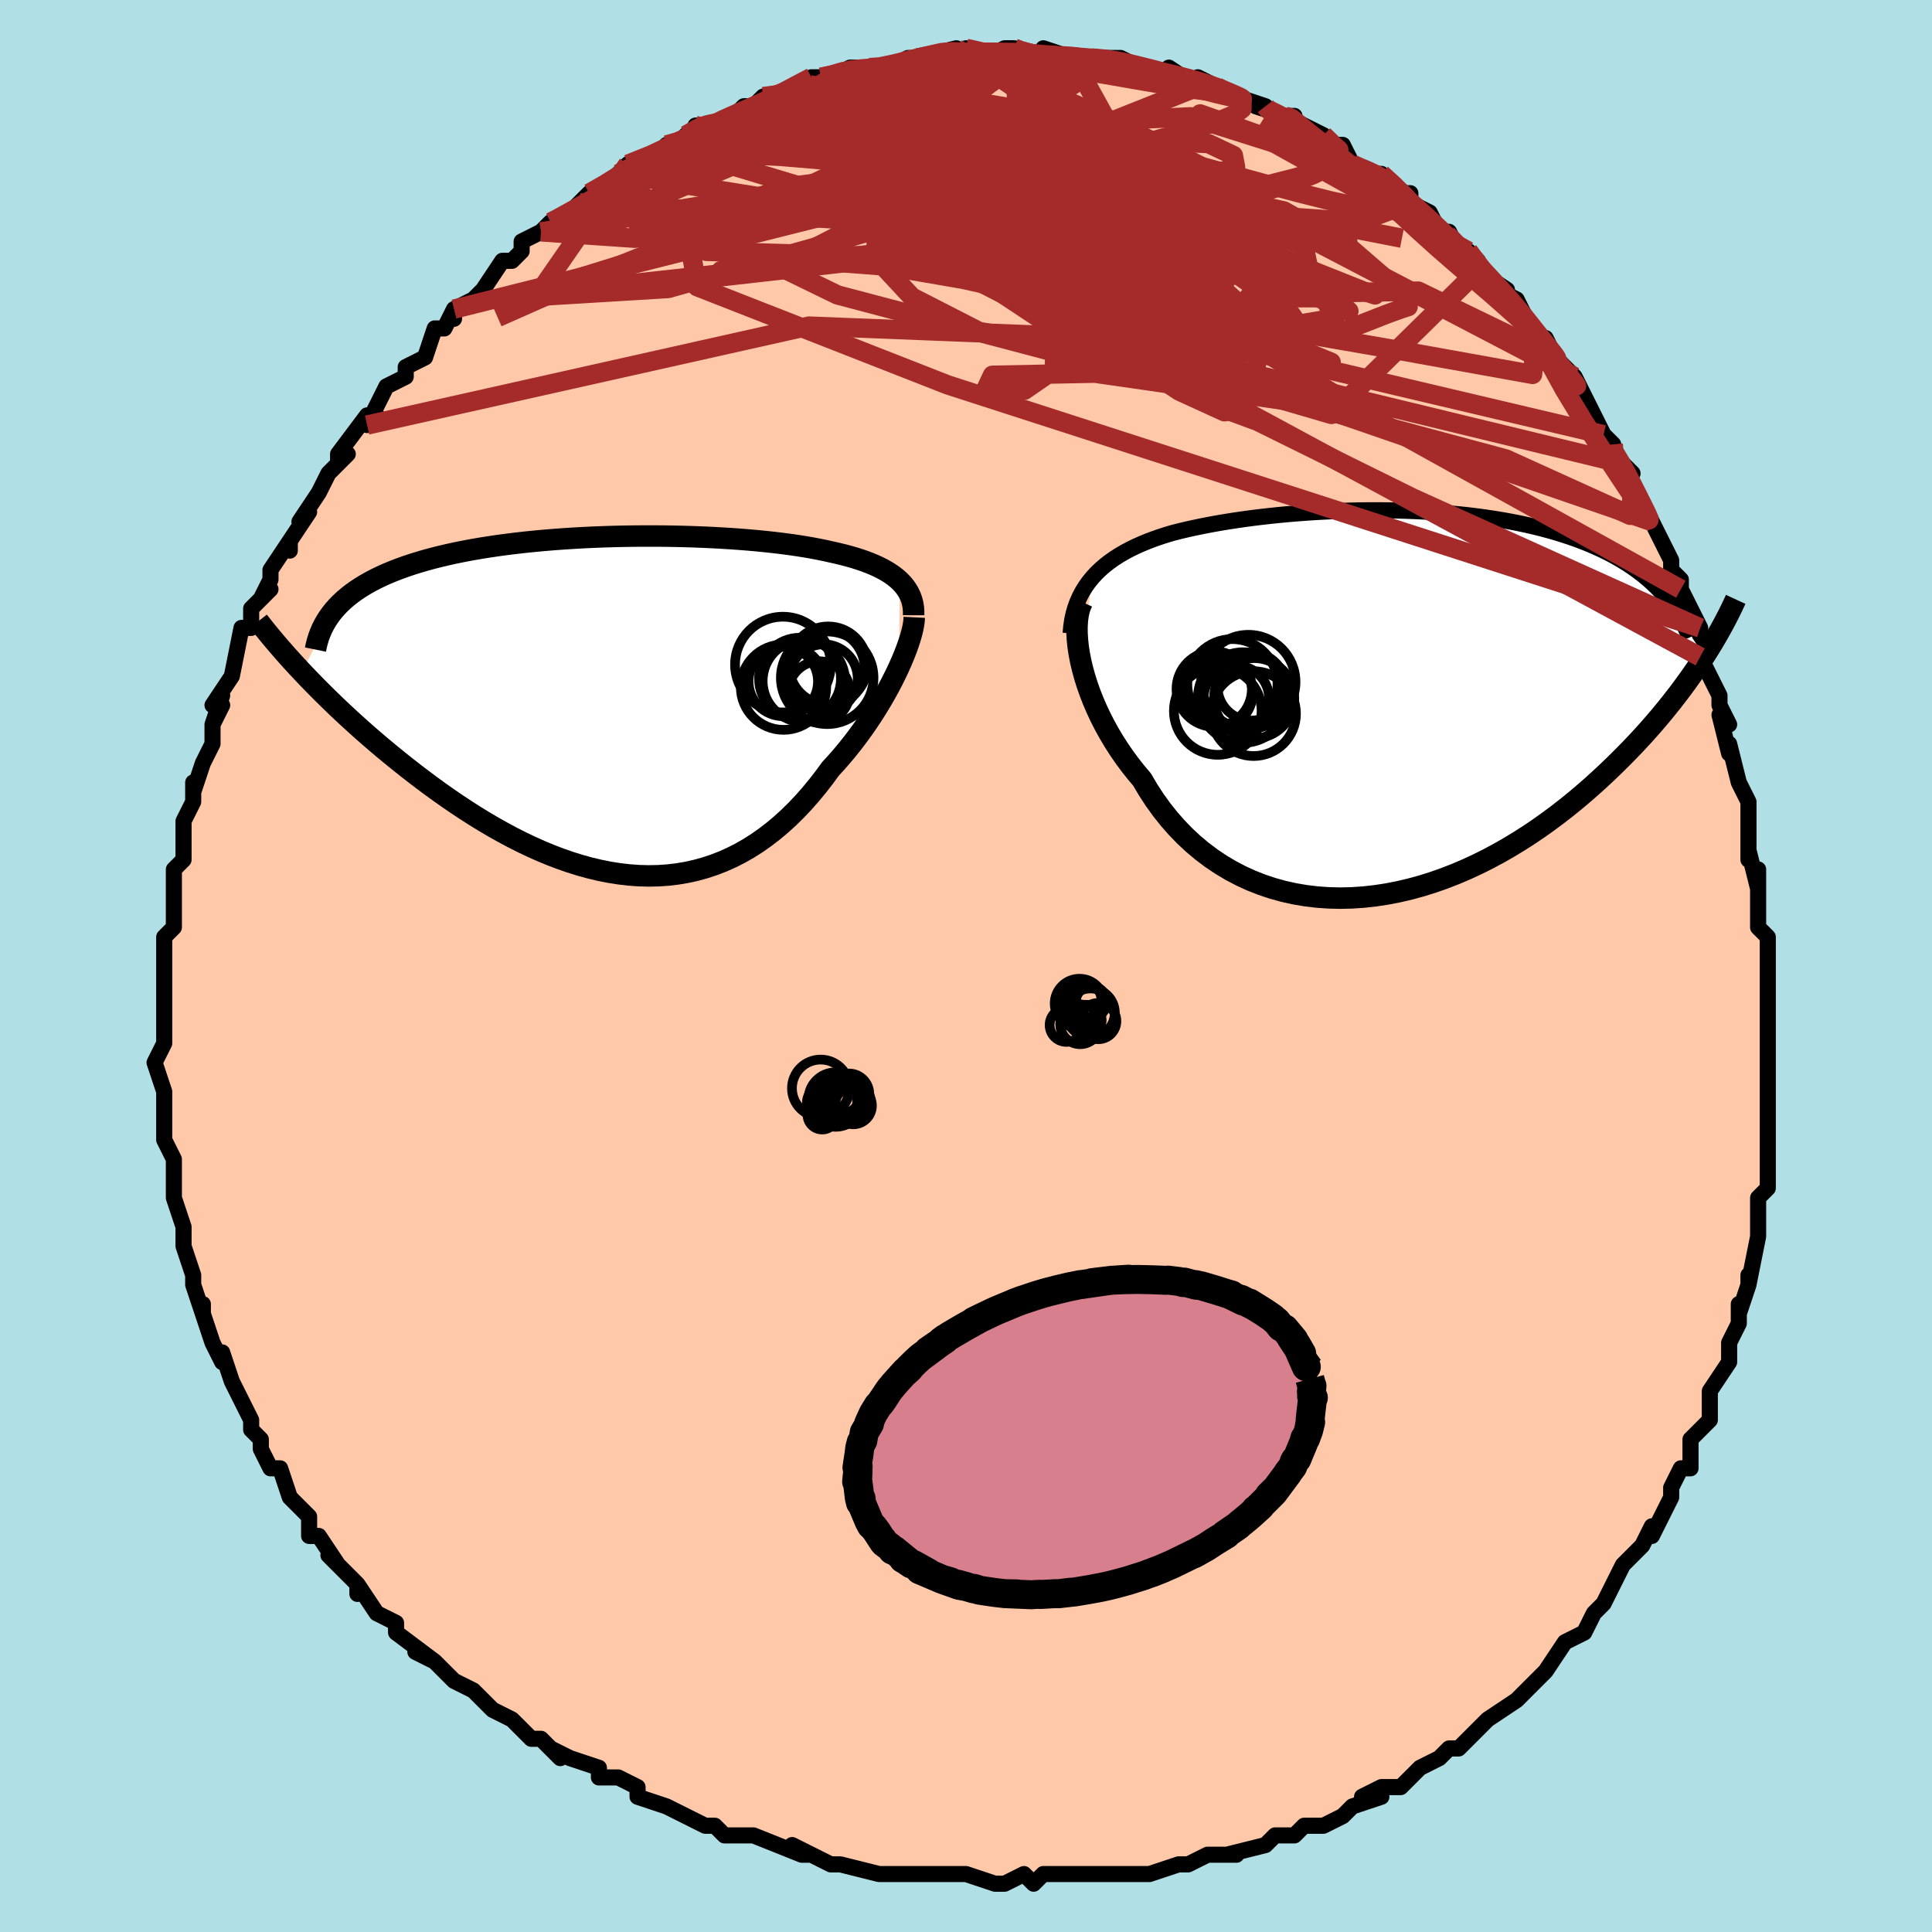 <svg viewBox="-100 -100 200 200" xmlns="http://www.w3.org/2000/svg" width="400" height="400" id="face-svg"><defs><clipPath id="leftEyeClipPath"><polyline points="29.328,-12.83,29.024,-13.105,28.693,-13.367,28.337,-13.618,27.955,-13.858,27.548,-14.086,27.117,-14.304,26.663,-14.512,26.187,-14.71,25.688,-14.899,25.168,-15.078,24.626,-15.249,24.065,-15.411,23.484,-15.565,22.883,-15.712,22.265,-15.85,21.601,-15.999,20.911,-16.14,20.195,-16.275,19.454,-16.402,18.689,-16.523,17.9,-16.636,17.087,-16.743,16.253,-16.843,15.396,-16.936,14.52,-17.022,13.624,-17.102,12.709,-17.174,11.778,-17.24,10.83,-17.298,9.868,-17.35,8.892,-17.394,7.903,-17.432,6.904,-17.462,5.895,-17.484,4.878,-17.5,3.855,-17.507,2.826,-17.507,1.793,-17.499,0.757,-17.484,-0.279,-17.46,-1.314,-17.429,-2.348,-17.389,-3.378,-17.341,-4.403,-17.284,-5.421,-17.219,-6.432,-17.146,-7.434,-17.064,-8.425,-16.973,-9.404,-16.874,-10.37,-16.765,-11.322,-16.648,-12.258,-16.522,-13.177,-16.387,-14.079,-16.244,-14.961,-16.091,-15.824,-15.929,-16.666,-15.759,-17.487,-15.58,-18.285,-15.392,-19.06,-15.196,-19.811,-14.991,-20.538,-14.778,-21.241,-14.557,-21.919,-14.328,-22.571,-14.091,-23.2,-13.846,-23.807,-13.592,-24.391,-13.329,-24.953,-13.056,-25.491,-12.774,-26.006,-12.483,-26.497,-12.183,-26.964,-11.874,-27.407,-11.556,-27.826,-11.228,-28.22,-10.892,-28.59,-10.547,-28.936,-10.193,-29.257,-9.83,-32.575,-3.451,-32.027,-2.874,-31.46,-2.289,-30.876,-1.695,-30.274,-1.094,-29.655,-0.486,-29.018,0.128,-28.363,0.747,-27.692,1.372,-27.003,2,-26.299,2.631,-25.578,3.264,-24.841,3.899,-24.089,4.534,-23.322,5.168,-22.538,5.804,-21.734,6.443,-20.912,7.084,-20.072,7.725,-19.215,8.363,-18.341,8.998,-17.45,9.626,-16.545,10.246,-15.625,10.855,-14.691,11.452,-13.744,12.034,-12.786,12.599,-11.816,13.145,-10.837,13.67,-9.849,14.171,-8.853,14.647,-7.851,15.095,-6.843,15.514,-5.83,15.901,-4.814,16.255,-3.796,16.573,-2.776,16.855,-1.756,17.097,-0.738,17.3,0.279,17.46,1.292,17.578,2.301,17.651,3.304,17.678,4.301,17.659,5.291,17.593,6.271,17.478,7.243,17.315,8.204,17.103,9.153,16.842,10.09,16.532,11.014,16.173,11.924,15.766,12.818,15.31,13.697,14.807,14.56,14.258,15.406,13.663,16.233,13.025,17.043,12.345,17.833,11.625,18.604,10.867,19.354,10.073,20.084,9.246,20.793,8.388,21.481,7.503,22.146,6.595,22.752,5.934,23.341,5.259,23.913,4.572,24.467,3.875,25.003,3.169,25.521,2.457,26.018,1.74,26.496,1.02,26.953,0.3,27.388,-0.418,27.801,-1.133,28.191,-1.84,28.558,-2.538,28.9,-3.224,29.217,-3.896"></polyline></clipPath><clipPath id="rightEyeClipPath"><polyline points="-30.486,-12.93,-30.084,-13.364,-29.656,-13.776,-29.204,-14.166,-28.728,-14.536,-28.229,-14.887,-27.71,-15.22,-27.17,-15.535,-26.611,-15.832,-26.034,-16.114,-25.439,-16.381,-24.829,-16.633,-24.203,-16.871,-23.562,-17.096,-22.907,-17.309,-22.239,-17.509,-21.467,-17.706,-20.679,-17.893,-19.878,-18.07,-19.063,-18.238,-18.235,-18.397,-17.395,-18.548,-16.544,-18.69,-15.682,-18.824,-14.81,-18.95,-13.928,-19.067,-13.037,-19.177,-12.138,-19.279,-11.231,-19.373,-10.317,-19.459,-9.396,-19.537,-8.469,-19.607,-7.538,-19.669,-6.602,-19.722,-5.662,-19.768,-4.719,-19.805,-3.774,-19.833,-2.827,-19.853,-1.879,-19.864,-0.931,-19.866,0.015,-19.858,0.961,-19.842,1.904,-19.815,2.843,-19.779,3.779,-19.734,4.709,-19.678,5.634,-19.612,6.552,-19.535,7.462,-19.449,8.364,-19.351,9.256,-19.243,10.139,-19.125,11.01,-18.995,11.869,-18.855,12.716,-18.704,13.549,-18.541,14.368,-18.368,15.171,-18.184,15.959,-17.99,16.731,-17.784,17.485,-17.568,18.221,-17.341,18.939,-17.105,19.637,-16.858,20.316,-16.601,20.975,-16.335,21.616,-16.058,22.241,-15.771,22.848,-15.472,23.439,-15.162,24.012,-14.84,24.567,-14.507,25.104,-14.163,25.622,-13.808,26.122,-13.442,26.603,-13.065,27.064,-12.677,27.507,-12.278,27.929,-11.868,28.333,-11.448,32.86,-4.775,32.436,-4.125,31.992,-3.464,31.528,-2.793,31.043,-2.113,30.538,-1.424,30.011,-0.727,29.464,-0.023,28.894,0.688,28.303,1.405,27.691,2.127,27.056,2.852,26.399,3.58,25.72,4.311,25.02,5.042,24.296,5.776,23.548,6.516,22.775,7.259,21.977,8.004,21.153,8.748,20.304,9.489,19.429,10.225,18.528,10.954,17.602,11.673,16.65,12.379,15.674,13.072,14.674,13.747,13.651,14.402,12.605,15.036,11.538,15.645,10.451,16.227,9.344,16.78,8.22,17.3,7.079,17.787,5.923,18.237,4.755,18.647,3.575,19.017,2.385,19.343,1.188,19.624,-0.015,19.858,-1.222,20.043,-2.43,20.177,-3.637,20.259,-4.841,20.287,-6.04,20.259,-7.232,20.176,-8.413,20.036,-9.581,19.838,-10.735,19.581,-11.872,19.266,-12.989,18.892,-14.084,18.46,-15.155,17.969,-16.199,17.42,-17.215,16.814,-18.199,16.153,-19.151,15.436,-20.068,14.667,-20.948,13.848,-21.789,12.979,-22.591,12.064,-23.351,11.106,-24.069,10.108,-24.743,9.073,-25.373,8.006,-26.013,7.248,-26.626,6.471,-27.21,5.679,-27.764,4.872,-28.288,4.054,-28.781,3.225,-29.243,2.39,-29.672,1.55,-30.068,0.707,-30.43,-0.134,-30.758,-0.973,-31.052,-1.804,-31.31,-2.626,-31.533,-3.435,-31.72,-4.227"></polyline></clipPath><filter id="fuzzy"><feTurbulence id="turbulence" baseFrequency="0.05" numOctaves="3" type="noise" result="noise"></feTurbulence><feDisplacementMap in="SourceGraphic" in2="noise" scale="2"></feDisplacementMap></filter><linearGradient id="rainbowGradient" x1="0%" y1="0%" x2="100%" y2="0%"><stop offset="0%" style="stop-color: rgb(0, 0, 0);  stop-opacity: 1"></stop><stop offset="50%" style="stop-color: rgb(185, 55, 55);  stop-opacity: 1"></stop><stop offset="100%" style="stop-color: rgb(80, 68, 68);  stop-opacity: 1"></stop></linearGradient></defs><title>That&#39;s an ugly face</title><desc>CREATED BY XUAN TANG, MORE INFO AT TXSTC55.GITHUB.IO</desc><rect x="-100" y="-100" width="100%" height="100%" opacity="1" fill="rgb(176, 224, 230)"></rect><polyline id="faceContour" points="83,1,83,2,83,3,83,3,83,7,83,8,83,8,83,12,83,13,83,14,83,18,83,18,83,17,83,21,83,23,82,24,82,24,82,27,82,26,82,28,81,33,81,32,81,33,80,36,80,35,80,37,79,39,79,41,77,44,77,44,77,46,77,47,75,49,75,49,75,52,74,52,73,54,73,55,73,55,72,57,71,59,71,58,70,60,68,62,67,64,66,66,65,67,65,67,65,67,64,69,62,70,62,70,60,73,60,73,58,75,58,75,57,76,54,78,54,78,54,78,52,80,51,81,50,81,49,82,47,83,47,83,45,85,45,85,43,85,41,86,43,86,40,87,39,88,37,89,35,89,35,89,34,90,32,90,31,91,27,92,28,92,27,92,27,92,25,92,23,93,22,93,19,94,18,94,16,94,17,94,16,94,14,94,12,94,12,94,8,94,7,95,6,94,4,95,3,95,0,94,-2,94,-1,94,-4,94,-4,94,-6,94,-8,94,-6,94,-9,94,-13,93,-14,93,-14,93,-18,91,-16,92,-17,92,-22,90,-23,90,-24,90,-25,90,-26,89,-27,89,-27,89,-31,87,-31,87,-31,87,-34,86,-34,85,-36,84,-38,84,-38,83,-41,82,-41,82,-43,81,-42,82,-44,80,-45,80,-47,78,-49,77,-49,77,-51,75,-53,74,-53,74,-54,73,-55,72,-57,71,-55,72,-59,69,-59,68,-59,68,-61,67,-63,64,-63,65,-63,64,-66,61,-65,62,-67,59,-67,59,-68,59,-68,58,-68,57,-70,55,-71,52,-71,52,-72,52,-73,50,-73,49,-74,48,-74,47,-76,43,-76,43,-76,43,-77,40,-77,41,-78,39,-79,36,-79,35,-79,36,-80,33,-80,32,-80,32,-81,29,-81,29,-81,27,-82,24,-82,24,-82,23,-82,20,-83,18,-83,16,-83,16,-83,15,-83,16,-83,13,-83,13,-84,10,-83,8,-83,7,-83,4,-83,3,-83,4,-83,2,-83,-1,-83,-2,-83,-3,-82,-4,-82,-6,-82,-6,-82,-9,-82,-10,-81,-11,-81,-14,-81,-15,-80,-17,-80,-17,-80,-19,-80,-18,-79,-21,-78,-23,-78,-25,-77,-28,-78,-25,-77,-27,-78,-27,-76,-30,-76,-30,-75,-35,-74,-35,-74,-37,-72,-39,-73,-38,-72,-40,-72,-41,-70,-44,-70,-43,-70,-44,-68,-47,-69,-46,-67,-49,-67,-49,-66,-51,-64,-53,-65,-52,-65,-53,-62,-57,-61,-57,-62,-56,-61,-58,-60,-60,-58,-61,-58,-62,-56,-63,-55,-66,-54,-66,-53,-68,-53,-67,-53,-68,-51,-69,-50,-70,-50,-70,-48,-73,-47,-73,-46,-74,-46,-75,-44,-76,-43,-77,-43,-77,-41,-78,-40,-79,-39,-80,-37,-81,-36,-82,-36,-82,-35,-83,-32,-84,-31,-85,-30,-85,-29,-86,-27,-87,-28,-87,-27,-87,-24,-88,-24,-88,-23,-89,-22,-89,-21,-90,-19,-90,-18,-91,-17,-91,-16,-92,-15,-92,-14,-92,-12,-93,-12,-93,-10,-93,-9,-93,-8,-93,-6,-94,-5,-94,-1,-95,-1,-95,-2,-94,0,-95,2,-94,4,-95,5,-95,5,-95,7,-94,9,-94,9,-94,8,-95,11,-94,13,-94,12,-94,15,-94,16,-94,18,-93,18,-93,19,-93,22,-92,21,-93,24,-91,24,-92,24,-92,26,-91,26,-91,28,-90,31,-89,30,-89,33,-88,34,-88,33,-88,35,-87,37,-86,38,-85,39,-85,40,-83,40,-83,42,-82,43,-82,43,-82,45,-80,46,-80,46,-79,48,-78,49,-76,50,-76,51,-74,53,-73,52,-74,53,-72,56,-70,55,-70,57,-69,58,-67,58,-67,59,-65,60,-65,61,-63,62,-62,63,-61,64,-59,64,-59,65,-57,66,-55,67,-54,66,-54,69,-51,68,-52,69,-49,70,-48,71,-46,72,-44,72,-44,73,-42,73,-41,74,-40,74,-39,75,-37,76,-35,76,-35,76,-32,77,-30,78,-28,78,-27,79,-25,78,-26,79,-22,79,-23,80,-19,81,-17,81,-17,81,-16,81,-13,81,-11,81,-12,82,-8,82,-10,82,-7,82,-4,83,-3,83,-2,83,1,83,2" fill="#ffc9a9" stroke="black" stroke-width="1.667" stroke-linejoin="round" filter="url(#fuzzy)"></polyline><g transform="translate(43.595 -27.312)"><polyline id="rightCountour" points="-30.486,-12.93,-30.084,-13.364,-29.656,-13.776,-29.204,-14.166,-28.728,-14.536,-28.229,-14.887,-27.71,-15.22,-27.17,-15.535,-26.611,-15.832,-26.034,-16.114,-25.439,-16.381,-24.829,-16.633,-24.203,-16.871,-23.562,-17.096,-22.907,-17.309,-22.239,-17.509,-21.467,-17.706,-20.679,-17.893,-19.878,-18.07,-19.063,-18.238,-18.235,-18.397,-17.395,-18.548,-16.544,-18.69,-15.682,-18.824,-14.81,-18.95,-13.928,-19.067,-13.037,-19.177,-12.138,-19.279,-11.231,-19.373,-10.317,-19.459,-9.396,-19.537,-8.469,-19.607,-7.538,-19.669,-6.602,-19.722,-5.662,-19.768,-4.719,-19.805,-3.774,-19.833,-2.827,-19.853,-1.879,-19.864,-0.931,-19.866,0.015,-19.858,0.961,-19.842,1.904,-19.815,2.843,-19.779,3.779,-19.734,4.709,-19.678,5.634,-19.612,6.552,-19.535,7.462,-19.449,8.364,-19.351,9.256,-19.243,10.139,-19.125,11.01,-18.995,11.869,-18.855,12.716,-18.704,13.549,-18.541,14.368,-18.368,15.171,-18.184,15.959,-17.99,16.731,-17.784,17.485,-17.568,18.221,-17.341,18.939,-17.105,19.637,-16.858,20.316,-16.601,20.975,-16.335,21.616,-16.058,22.241,-15.771,22.848,-15.472,23.439,-15.162,24.012,-14.84,24.567,-14.507,25.104,-14.163,25.622,-13.808,26.122,-13.442,26.603,-13.065,27.064,-12.677,27.507,-12.278,27.929,-11.868,28.333,-11.448,32.86,-4.775,32.436,-4.125,31.992,-3.464,31.528,-2.793,31.043,-2.113,30.538,-1.424,30.011,-0.727,29.464,-0.023,28.894,0.688,28.303,1.405,27.691,2.127,27.056,2.852,26.399,3.58,25.72,4.311,25.02,5.042,24.296,5.776,23.548,6.516,22.775,7.259,21.977,8.004,21.153,8.748,20.304,9.489,19.429,10.225,18.528,10.954,17.602,11.673,16.65,12.379,15.674,13.072,14.674,13.747,13.651,14.402,12.605,15.036,11.538,15.645,10.451,16.227,9.344,16.78,8.22,17.3,7.079,17.787,5.923,18.237,4.755,18.647,3.575,19.017,2.385,19.343,1.188,19.624,-0.015,19.858,-1.222,20.043,-2.43,20.177,-3.637,20.259,-4.841,20.287,-6.04,20.259,-7.232,20.176,-8.413,20.036,-9.581,19.838,-10.735,19.581,-11.872,19.266,-12.989,18.892,-14.084,18.46,-15.155,17.969,-16.199,17.42,-17.215,16.814,-18.199,16.153,-19.151,15.436,-20.068,14.667,-20.948,13.848,-21.789,12.979,-22.591,12.064,-23.351,11.106,-24.069,10.108,-24.743,9.073,-25.373,8.006,-26.013,7.248,-26.626,6.471,-27.21,5.679,-27.764,4.872,-28.288,4.054,-28.781,3.225,-29.243,2.39,-29.672,1.55,-30.068,0.707,-30.43,-0.134,-30.758,-0.973,-31.052,-1.804,-31.31,-2.626,-31.533,-3.435,-31.72,-4.227" fill="white" stroke="white" stroke-width="0" stroke-linejoin="round" filter="url(#fuzzy)"></polyline></g><g transform="translate(-36.172 -27.004)"><polyline id="leftCountour" points="29.328,-12.83,29.024,-13.105,28.693,-13.367,28.337,-13.618,27.955,-13.858,27.548,-14.086,27.117,-14.304,26.663,-14.512,26.187,-14.71,25.688,-14.899,25.168,-15.078,24.626,-15.249,24.065,-15.411,23.484,-15.565,22.883,-15.712,22.265,-15.85,21.601,-15.999,20.911,-16.14,20.195,-16.275,19.454,-16.402,18.689,-16.523,17.9,-16.636,17.087,-16.743,16.253,-16.843,15.396,-16.936,14.52,-17.022,13.624,-17.102,12.709,-17.174,11.778,-17.24,10.83,-17.298,9.868,-17.35,8.892,-17.394,7.903,-17.432,6.904,-17.462,5.895,-17.484,4.878,-17.5,3.855,-17.507,2.826,-17.507,1.793,-17.499,0.757,-17.484,-0.279,-17.46,-1.314,-17.429,-2.348,-17.389,-3.378,-17.341,-4.403,-17.284,-5.421,-17.219,-6.432,-17.146,-7.434,-17.064,-8.425,-16.973,-9.404,-16.874,-10.37,-16.765,-11.322,-16.648,-12.258,-16.522,-13.177,-16.387,-14.079,-16.244,-14.961,-16.091,-15.824,-15.929,-16.666,-15.759,-17.487,-15.58,-18.285,-15.392,-19.06,-15.196,-19.811,-14.991,-20.538,-14.778,-21.241,-14.557,-21.919,-14.328,-22.571,-14.091,-23.2,-13.846,-23.807,-13.592,-24.391,-13.329,-24.953,-13.056,-25.491,-12.774,-26.006,-12.483,-26.497,-12.183,-26.964,-11.874,-27.407,-11.556,-27.826,-11.228,-28.22,-10.892,-28.59,-10.547,-28.936,-10.193,-29.257,-9.83,-32.575,-3.451,-32.027,-2.874,-31.46,-2.289,-30.876,-1.695,-30.274,-1.094,-29.655,-0.486,-29.018,0.128,-28.363,0.747,-27.692,1.372,-27.003,2,-26.299,2.631,-25.578,3.264,-24.841,3.899,-24.089,4.534,-23.322,5.168,-22.538,5.804,-21.734,6.443,-20.912,7.084,-20.072,7.725,-19.215,8.363,-18.341,8.998,-17.45,9.626,-16.545,10.246,-15.625,10.855,-14.691,11.452,-13.744,12.034,-12.786,12.599,-11.816,13.145,-10.837,13.67,-9.849,14.171,-8.853,14.647,-7.851,15.095,-6.843,15.514,-5.83,15.901,-4.814,16.255,-3.796,16.573,-2.776,16.855,-1.756,17.097,-0.738,17.3,0.279,17.46,1.292,17.578,2.301,17.651,3.304,17.678,4.301,17.659,5.291,17.593,6.271,17.478,7.243,17.315,8.204,17.103,9.153,16.842,10.09,16.532,11.014,16.173,11.924,15.766,12.818,15.31,13.697,14.807,14.56,14.258,15.406,13.663,16.233,13.025,17.043,12.345,17.833,11.625,18.604,10.867,19.354,10.073,20.084,9.246,20.793,8.388,21.481,7.503,22.146,6.595,22.752,5.934,23.341,5.259,23.913,4.572,24.467,3.875,25.003,3.169,25.521,2.457,26.018,1.74,26.496,1.02,26.953,0.3,27.388,-0.418,27.801,-1.133,28.191,-1.84,28.558,-2.538,28.9,-3.224,29.217,-3.896" fill="white" stroke="white" stroke-width="0" stroke-linejoin="round" filter="url(#fuzzy)"></polyline></g><g transform="translate(43.595 -27.312)"><polyline id="rightUpper" points="-32.763,-7.119,-32.701,-7.838,-32.598,-8.524,-32.455,-9.176,-32.275,-9.797,-32.058,-10.388,-31.807,-10.949,-31.522,-11.483,-31.207,-11.99,-30.861,-12.472,-30.486,-12.93,-30.084,-13.364,-29.656,-13.776,-29.204,-14.166,-28.728,-14.536,-28.229,-14.887,-27.71,-15.22,-27.17,-15.535,-26.611,-15.832,-26.034,-16.114,-25.439,-16.381,-24.829,-16.633,-24.203,-16.871,-23.562,-17.096,-22.907,-17.309,-22.239,-17.509,-21.467,-17.706,-20.679,-17.893,-19.878,-18.07,-19.063,-18.238,-18.235,-18.397,-17.395,-18.548,-16.544,-18.69,-15.682,-18.824,-14.81,-18.95,-13.928,-19.067,-13.037,-19.177,-12.138,-19.279,-11.231,-19.373,-10.317,-19.459,-9.396,-19.537,-8.469,-19.607,-7.538,-19.669,-6.602,-19.722,-5.662,-19.768,-4.719,-19.805,-3.774,-19.833,-2.827,-19.853,-1.879,-19.864,-0.931,-19.866,0.015,-19.858,0.961,-19.842,1.904,-19.815,2.843,-19.779,3.779,-19.734,4.709,-19.678,5.634,-19.612,6.552,-19.535,7.462,-19.449,8.364,-19.351,9.256,-19.243,10.139,-19.125,11.01,-18.995,11.869,-18.855,12.716,-18.704,13.549,-18.541,14.368,-18.368,15.171,-18.184,15.959,-17.99,16.731,-17.784,17.485,-17.568,18.221,-17.341,18.939,-17.105,19.637,-16.858,20.316,-16.601,20.975,-16.335,21.616,-16.058,22.241,-15.771,22.848,-15.472,23.439,-15.162,24.012,-14.84,24.567,-14.507,25.104,-14.163,25.622,-13.808,26.122,-13.442,26.603,-13.065,27.064,-12.677,27.507,-12.278,27.929,-11.868,28.333,-11.448,28.717,-11.017,29.081,-10.575,29.426,-10.124,29.751,-9.663,30.058,-9.192,30.345,-8.711,30.614,-8.221,30.864,-7.722,31.096,-7.214,31.31,-6.698" fill="none" stroke="black" stroke-width="1.667" stroke-linejoin="round" filter="url(#fuzzy)"></polyline><polyline id="rightLower" points="-31.555,-10.363,-31.74,-9.962,-31.887,-9.501,-31.997,-8.985,-32.069,-8.419,-32.104,-7.808,-32.101,-7.156,-32.061,-6.468,-31.984,-5.748,-31.871,-5,-31.72,-4.227,-31.533,-3.435,-31.31,-2.626,-31.052,-1.804,-30.758,-0.973,-30.43,-0.134,-30.068,0.707,-29.672,1.55,-29.243,2.39,-28.781,3.225,-28.288,4.054,-27.764,4.872,-27.21,5.679,-26.626,6.471,-26.013,7.248,-25.373,8.006,-24.743,9.073,-24.069,10.108,-23.351,11.106,-22.591,12.064,-21.789,12.979,-20.948,13.848,-20.068,14.667,-19.151,15.436,-18.199,16.153,-17.215,16.814,-16.199,17.42,-15.155,17.969,-14.084,18.46,-12.989,18.892,-11.872,19.266,-10.735,19.581,-9.581,19.838,-8.413,20.036,-7.232,20.176,-6.04,20.259,-4.841,20.287,-3.637,20.259,-2.43,20.177,-1.222,20.043,-0.015,19.858,1.188,19.624,2.385,19.343,3.575,19.017,4.755,18.647,5.923,18.237,7.079,17.787,8.22,17.3,9.344,16.78,10.451,16.227,11.538,15.645,12.605,15.036,13.651,14.402,14.674,13.747,15.674,13.072,16.65,12.379,17.602,11.673,18.528,10.954,19.429,10.225,20.304,9.489,21.153,8.748,21.977,8.004,22.775,7.259,23.548,6.516,24.296,5.776,25.02,5.042,25.72,4.311,26.399,3.58,27.056,2.852,27.691,2.127,28.303,1.405,28.894,0.688,29.464,-0.023,30.011,-0.727,30.538,-1.424,31.043,-2.113,31.528,-2.793,31.992,-3.464,32.436,-4.125,32.86,-4.775,33.264,-5.415,33.649,-6.043,34.015,-6.66,34.363,-7.265,34.692,-7.858,35.004,-8.439,35.298,-9.008,35.576,-9.565,35.837,-10.11,36.083,-10.643" fill="none" stroke="black" stroke-width="2.222" stroke-linejoin="round" filter="url(#fuzzy)"></polyline><!--[--><circle r="4.539" cx="-17.534" cy="0.91" stroke="black" fill="none" stroke-width="1" filter="url(#fuzzy)" clip-path="url(#rightEyeClipPath)"></circle><circle r="3.392" cx="-15.612" cy="-0.385" stroke="black" fill="none" stroke-width="1" filter="url(#fuzzy)" clip-path="url(#rightEyeClipPath)"></circle><circle r="4.389" cx="-13.826" cy="1.187" stroke="black" fill="none" stroke-width="1" filter="url(#fuzzy)" clip-path="url(#rightEyeClipPath)"></circle><circle r="3.902" cx="-17.901" cy="-1.358" stroke="black" fill="none" stroke-width="1" filter="url(#fuzzy)" clip-path="url(#rightEyeClipPath)"></circle><circle r="4.684" cx="-14.898" cy="-0.482" stroke="black" fill="none" stroke-width="1" filter="url(#fuzzy)" clip-path="url(#rightEyeClipPath)"></circle><circle r="4.875" cx="-14.361" cy="-2.096" stroke="black" fill="none" stroke-width="1" filter="url(#fuzzy)" clip-path="url(#rightEyeClipPath)"></circle><circle r="4.154" cx="-13.765" cy="-0.408" stroke="black" fill="none" stroke-width="1" filter="url(#fuzzy)" clip-path="url(#rightEyeClipPath)"></circle><circle r="3.515" cx="-14.042" cy="-1.612" stroke="black" fill="none" stroke-width="1" filter="url(#fuzzy)" clip-path="url(#rightEyeClipPath)"></circle><circle r="4.666" cx="-16.017" cy="-1.864" stroke="black" fill="none" stroke-width="1" filter="url(#fuzzy)" clip-path="url(#rightEyeClipPath)"></circle><circle r="3.548" cx="-17.474" cy="-0.895" stroke="black" fill="none" stroke-width="1" filter="url(#fuzzy)" clip-path="url(#rightEyeClipPath)"></circle><!--]--></g><g transform="translate(-36.172 -27.004)"><polyline id="leftUpper" points="30.75,-9.307,30.751,-9.731,30.718,-10.137,30.652,-10.527,30.553,-10.9,30.424,-11.258,30.263,-11.6,30.073,-11.928,29.853,-12.242,29.604,-12.543,29.328,-12.83,29.024,-13.105,28.693,-13.367,28.337,-13.618,27.955,-13.858,27.548,-14.086,27.117,-14.304,26.663,-14.512,26.187,-14.71,25.688,-14.899,25.168,-15.078,24.626,-15.249,24.065,-15.411,23.484,-15.565,22.883,-15.712,22.265,-15.85,21.601,-15.999,20.911,-16.14,20.195,-16.275,19.454,-16.402,18.689,-16.523,17.9,-16.636,17.087,-16.743,16.253,-16.843,15.396,-16.936,14.52,-17.022,13.624,-17.102,12.709,-17.174,11.778,-17.24,10.83,-17.298,9.868,-17.35,8.892,-17.394,7.903,-17.432,6.904,-17.462,5.895,-17.484,4.878,-17.5,3.855,-17.507,2.826,-17.507,1.793,-17.499,0.757,-17.484,-0.279,-17.46,-1.314,-17.429,-2.348,-17.389,-3.378,-17.341,-4.403,-17.284,-5.421,-17.219,-6.432,-17.146,-7.434,-17.064,-8.425,-16.973,-9.404,-16.874,-10.37,-16.765,-11.322,-16.648,-12.258,-16.522,-13.177,-16.387,-14.079,-16.244,-14.961,-16.091,-15.824,-15.929,-16.666,-15.759,-17.487,-15.58,-18.285,-15.392,-19.06,-15.196,-19.811,-14.991,-20.538,-14.778,-21.241,-14.557,-21.919,-14.328,-22.571,-14.091,-23.2,-13.846,-23.807,-13.592,-24.391,-13.329,-24.953,-13.056,-25.491,-12.774,-26.006,-12.483,-26.497,-12.183,-26.964,-11.874,-27.407,-11.556,-27.826,-11.228,-28.22,-10.892,-28.59,-10.547,-28.936,-10.193,-29.257,-9.83,-29.554,-9.458,-29.827,-9.078,-30.075,-8.69,-30.3,-8.294,-30.502,-7.889,-30.68,-7.477,-30.836,-7.056,-30.969,-6.629,-31.081,-6.194,-31.171,-5.752" fill="none" stroke="black" stroke-width="2.222" stroke-linejoin="round" filter="url(#fuzzy)"></polyline><polyline id="leftLower" points="30.813,-9.091,30.796,-8.748,30.744,-8.356,30.66,-7.919,30.543,-7.44,30.395,-6.923,30.216,-6.372,30.008,-5.791,29.772,-5.182,29.508,-4.549,29.217,-3.896,28.9,-3.224,28.558,-2.538,28.191,-1.84,27.801,-1.133,27.388,-0.418,26.953,0.3,26.496,1.02,26.018,1.74,25.521,2.457,25.003,3.169,24.467,3.875,23.913,4.572,23.341,5.259,22.752,5.934,22.146,6.595,21.481,7.503,20.793,8.388,20.084,9.246,19.354,10.073,18.604,10.867,17.833,11.625,17.043,12.345,16.233,13.025,15.406,13.663,14.56,14.258,13.697,14.807,12.818,15.31,11.924,15.766,11.014,16.173,10.09,16.532,9.153,16.842,8.204,17.103,7.243,17.315,6.271,17.478,5.291,17.593,4.301,17.659,3.304,17.678,2.301,17.651,1.292,17.578,0.279,17.46,-0.738,17.3,-1.756,17.097,-2.776,16.855,-3.796,16.573,-4.814,16.255,-5.83,15.901,-6.843,15.514,-7.851,15.095,-8.853,14.647,-9.849,14.171,-10.837,13.67,-11.816,13.145,-12.786,12.599,-13.744,12.034,-14.691,11.452,-15.625,10.855,-16.545,10.246,-17.45,9.626,-18.341,8.998,-19.215,8.363,-20.072,7.725,-20.912,7.084,-21.734,6.443,-22.538,5.804,-23.322,5.168,-24.089,4.534,-24.841,3.899,-25.578,3.264,-26.299,2.631,-27.003,2,-27.692,1.372,-28.363,0.747,-29.018,0.128,-29.655,-0.486,-30.274,-1.094,-30.876,-1.695,-31.46,-2.289,-32.027,-2.874,-32.575,-3.451,-33.105,-4.02,-33.617,-4.579,-34.111,-5.128,-34.587,-5.667,-35.046,-6.197,-35.487,-6.716,-35.91,-7.225,-36.317,-7.723,-36.707,-8.212,-37.08,-8.69" fill="none" stroke="black" stroke-width="2.222" stroke-linejoin="round" filter="url(#fuzzy)"></polyline><!--[--><circle r="3.174" cx="20.968" cy="-1.369" stroke="black" fill="none" stroke-width="1" filter="url(#fuzzy)" clip-path="url(#leftEyeClipPath)"></circle><circle r="4.042" cx="21.907" cy="-4.105" stroke="black" fill="none" stroke-width="1" filter="url(#fuzzy)" clip-path="url(#leftEyeClipPath)"></circle><circle r="4.241" cx="18.987" cy="-2.74" stroke="black" fill="none" stroke-width="1" filter="url(#fuzzy)" clip-path="url(#leftEyeClipPath)"></circle><circle r="4.42" cx="17.282" cy="-1.862" stroke="black" fill="none" stroke-width="1" filter="url(#fuzzy)" clip-path="url(#leftEyeClipPath)"></circle><circle r="3.538" cx="21.426" cy="-2.759" stroke="black" fill="none" stroke-width="1" filter="url(#fuzzy)" clip-path="url(#leftEyeClipPath)"></circle><circle r="4.793" cx="21.803" cy="-2.833" stroke="black" fill="none" stroke-width="1" filter="url(#fuzzy)" clip-path="url(#leftEyeClipPath)"></circle><circle r="4.045" cx="21.642" cy="-3.801" stroke="black" fill="none" stroke-width="1" filter="url(#fuzzy)" clip-path="url(#leftEyeClipPath)"></circle><circle r="4.268" cx="19.388" cy="-2.5" stroke="black" fill="none" stroke-width="1" filter="url(#fuzzy)" clip-path="url(#leftEyeClipPath)"></circle><circle r="4.954" cx="17.218" cy="-4.199" stroke="black" fill="none" stroke-width="1" filter="url(#fuzzy)" clip-path="url(#leftEyeClipPath)"></circle><circle r="3.595" cx="17.257" cy="-2.45" stroke="black" fill="none" stroke-width="1" filter="url(#fuzzy)" clip-path="url(#leftEyeClipPath)"></circle><!--]--></g><g id="hairs"><!--[--><polyline points="40,-83,40.572,-82.744,41.564,-82.33,42.539,-81.874,43.433,-81.351,44.239,-80.772,44.94,-80.179,45.508,-79.624,45.909,-79.161,46.094,-78.85,46.002,-78.751,45.581,-78.907,44.802,-79.332,43.66,-80.014,42.155,-80.932,40.245,-82.099,37.838,-83.583,34.801,-85.483,30.92,-87.907" fill="none" stroke="rgb(165, 42, 42)" stroke-width="2" stroke-linejoin="round" filter="url(#fuzzy)"></polyline><polyline points="5,-95,5.636,-94.755,6.784,-94.444,7.815,-94.288,8.66,-94.248,9.432,-94.238,10.182,-94.214,10.869,-94.171,11.414,-94.112,11.732,-94.039,11.75,-93.948,11.411,-93.849,10.691,-93.762,9.576,-93.704,8.027,-93.669,5.934,-93.62,3.152,-93.514,-0.38,-93.335,-4.535,-93.116" fill="none" stroke="rgb(165, 42, 42)" stroke-width="2" stroke-linejoin="round" filter="url(#fuzzy)"></polyline><polyline points="40,-83,40.621,-82.69,41.755,-82.119,42.973,-81.409,44.215,-80.541,45.475,-79.537,46.739,-78.437,47.987,-77.291,49.195,-76.146,50.327,-75.064,51.334,-74.105,52.163,-73.326,52.777,-72.757,53.159,-72.408,53.315,-72.269,53.249,-72.336,52.933,-72.637,52.294,-73.242,51.256,-74.243,49.805,-75.728" fill="none" stroke="rgb(165, 42, 42)" stroke-width="2" stroke-linejoin="round" filter="url(#fuzzy)"></polyline><polyline points="-5,-94,-2.378,-94.519,-0.856,-94.47,0.717,-94.205,2.734,-93.897,5.135,-93.592,7.717,-93.282,10.315,-92.939,12.85,-92.553,15.297,-92.138,17.638,-91.729,19.842,-91.351,21.873,-91.016,23.689,-90.736,25.167,-90.559,26.001,-90.603" fill="none" stroke="rgb(165, 42, 42)" stroke-width="2" stroke-linejoin="round" filter="url(#fuzzy)"></polyline><polyline points="52,-74,53.353,-72.201,54.697,-70.755,55.831,-69.528,56.838,-68.374,57.754,-67.258,58.59,-66.206,59.347,-65.249,60.012,-64.413,60.557,-63.727,60.941,-63.225,61.123,-62.947,61.067,-62.936,60.744,-63.231,60.127,-63.873,59.177,-64.917,57.85,-66.441,56.146,-68.503,54.296,-70.946" fill="none" stroke="rgb(165, 42, 42)" stroke-width="2" stroke-linejoin="round" filter="url(#fuzzy)"></polyline><polyline points="26,-91,27.71,-90.109,28.574,-89.376,28.577,-88.749,27.803,-88.154,26.281,-87.52,24.046,-86.786,21.11,-85.91,17.427,-84.889,12.902,-83.744,7.441,-82.513,0.999,-81.236,-6.424,-79.949,-14.827,-78.658,-24.264,-77.31,-34.786,-75.79" fill="none" stroke="rgb(165, 42, 42)" stroke-width="2" stroke-linejoin="round" filter="url(#fuzzy)"></polyline><polyline points="-31,-85,-29.874,-85.316,-28.512,-85.891,-27.032,-86.43,-25.374,-86.891,-23.483,-87.316,-21.382,-87.746,-19.131,-88.198,-16.778,-88.674,-14.35,-89.168,-11.863,-89.671,-9.336,-90.169,-6.794,-90.648,-4.265,-91.091,-1.781,-91.492,0.629,-91.849,2.93,-92.171,5.091,-92.467,7.087,-92.744,8.897,-93.012,10.482,-93.292,11.728,-93.599,12.4,-93.884" fill="none" stroke="rgb(165, 42, 42)" stroke-width="2" stroke-linejoin="round" filter="url(#fuzzy)"></polyline><polyline points="-8,-93,-6.31,-93.667,-4.802,-94.041,-3.725,-94.187,-3.173,-94.108,-3.013,-93.855,-3.118,-93.477,-3.476,-92.992,-4.163,-92.382,-5.276,-91.611,-6.889,-90.65,-9.05,-89.492,-11.782,-88.155,-15.093,-86.66,-18.964,-85.006,-23.378,-83.162,-28.356,-81.074,-33.948,-78.694,-40.14,-76.002" fill="none" stroke="rgb(165, 42, 42)" stroke-width="2" stroke-linejoin="round" filter="url(#fuzzy)"></polyline><polyline points="5,-95,5.666,-94.749,6.887,-94.426,8.044,-94.252,9.073,-94.19,10.084,-94.158,11.132,-94.111,12.187,-94.041,13.179,-93.954,14.04,-93.853,14.712,-93.742,15.153,-93.625,15.34,-93.518,15.259,-93.433,14.892,-93.389,14.197,-93.408,13.117,-93.509,11.606,-93.694,9.642,-93.917,7.169,-94.108,4.013,-94.306" fill="none" stroke="rgb(165, 42, 42)" stroke-width="2" stroke-linejoin="round" filter="url(#fuzzy)"></polyline><polyline points="-39,-80,-37.383,-80.922,-36.041,-81.757,-34.575,-82.602,-32.853,-83.507,-30.965,-84.447,-29.061,-85.376,-27.254,-86.263,-25.599,-87.091,-24.109,-87.847,-22.774,-88.518,-21.586,-89.099,-20.559,-89.591,-19.734,-89.99,-19.164,-90.28,-18.894,-90.427,-18.978,-90.4,-19.556,-90.2" fill="none" stroke="rgb(165, 42, 42)" stroke-width="2" stroke-linejoin="round" filter="url(#fuzzy)"></polyline><polyline points="13,-94,13.228,-93.982,14.477,-93.869,15.834,-93.649,17.046,-93.383,18.084,-93.129,18.956,-92.911,19.635,-92.736,20.072,-92.606,20.223,-92.521,20.068,-92.476,19.62,-92.459,18.903,-92.456,17.922,-92.473,16.627,-92.547,14.915,-92.738,12.694,-93.088,9.924,-93.551,6.506,-93.958" fill="none" stroke="rgb(165, 42, 42)" stroke-width="2" stroke-linejoin="round" filter="url(#fuzzy)"></polyline><polyline points="52,-74,53.366,-72.177,54.745,-70.667,55.935,-69.338,57.022,-68.039,58.047,-66.735,59.023,-65.451,59.958,-64.219,60.844,-63.074,61.653,-62.054,62.34,-61.201,62.856,-60.56,63.156,-60.168,63.205,-60.063,62.979,-60.285,62.459,-60.874,61.635,-61.874,60.528,-63.299,59.245,-65.098" fill="none" stroke="rgb(165, 42, 42)" stroke-width="2" stroke-linejoin="round" filter="url(#fuzzy)"></polyline><polyline points="-15,-92,-13.879,-92.239,-12.791,-92.554,-11.84,-92.739,-11.01,-92.811,-10.308,-92.829,-9.762,-92.823,-9.43,-92.777,-9.417,-92.645,-9.843,-92.371,-10.789,-91.921,-12.266,-91.279,-14.239,-90.45,-16.709,-89.441,-19.777,-88.249,-23.633,-86.846,-28.543,-85.141" fill="none" stroke="rgb(165, 42, 42)" stroke-width="2" stroke-linejoin="round" filter="url(#fuzzy)"></polyline><polyline points="-5,-94,-2.497,-94.564,-1.354,-94.644,-0.361,-94.597,0.853,-94.567,2.229,-94.574,3.61,-94.585,4.885,-94.57,6.004,-94.517,6.951,-94.443,7.725,-94.372,8.329,-94.322,8.766,-94.297,9.031,-94.291,9.098,-94.289,8.924,-94.28,8.457,-94.254,7.657,-94.216,6.513,-94.182,5.046,-94.177,3.241,-94.202,0.924,-94.204,-2.25,-94.099" fill="none" stroke="rgb(165, 42, 42)" stroke-width="2" stroke-linejoin="round" filter="url(#fuzzy)"></polyline><polyline points="18,-93,18.481,-92.927,19.598,-92.706,20.873,-92.418,22.093,-92.117,23.198,-91.825,24.19,-91.543,25.099,-91.257,25.953,-90.953,26.755,-90.639,27.48,-90.337,28.073,-90.076,28.469,-89.885,28.606,-89.781,28.437,-89.773,27.939,-89.857,27.103,-90.032,25.923,-90.307,24.375,-90.713,22.389,-91.292,19.839,-92.069,16.514,-93.006" fill="none" stroke="rgb(165, 42, 42)" stroke-width="2" stroke-linejoin="round" filter="url(#fuzzy)"></polyline><polyline points="-15,-92,-13.867,-92.243,-12.751,-92.566,-11.742,-92.768,-10.815,-92.872,-9.971,-92.938,-9.233,-92.996,-8.656,-93.028,-8.332,-92.989,-8.366,-92.83,-8.828,-92.521,-9.724,-92.057,-11.021,-91.45,-12.71,-90.709,-14.85,-89.82,-17.563,-88.756,-20.977,-87.473,-25.193,-85.928,-30.278,-84.093" fill="none" stroke="rgb(165, 42, 42)" stroke-width="2" stroke-linejoin="round" filter="url(#fuzzy)"></polyline><polyline points="-21,-90,-19.228,-90.239,-17.439,-90.635,-15.444,-91.007,-13.18,-91.314,-10.656,-91.559,-7.922,-91.762,-5.044,-91.938,-2.076,-92.091,0.951,-92.224,4.024,-92.34,7.126,-92.446,10.209,-92.545,13.173,-92.64,15.861,-92.725,18.042,-92.777" fill="none" stroke="rgb(165, 42, 42)" stroke-width="2" stroke-linejoin="round" filter="url(#fuzzy)"></polyline><polyline points="33,-88,33.678,-87.759,34.681,-86.945,36.272,-85.646,38.231,-84.022,40.332,-82.195,42.46,-80.248,44.586,-78.247,46.715,-76.261,48.842,-74.342,50.943,-72.514,52.978,-70.772,54.893,-69.117,56.62,-67.588,58.074,-66.273,59.209,-65.303" fill="none" stroke="rgb(165, 42, 42)" stroke-width="2" stroke-linejoin="round" filter="url(#fuzzy)"></polyline><polyline points="31,-89,31.247,-88.68,32.412,-88.106,33.679,-87.403,35.024,-86.527,36.502,-85.47,38.083,-84.279,39.692,-83.017,41.272,-81.744,42.797,-80.505,44.263,-79.33,45.667,-78.232,47.003,-77.207,48.258,-76.247,49.418,-75.344,50.471,-74.502,51.398,-73.743,52.176,-73.099,52.768,-72.613,53.13,-72.334,53.223,-72.311,53.043,-72.56,52.655,-72.999,52.139,-73.429" fill="none" stroke="rgb(165, 42, 42)" stroke-width="2" stroke-linejoin="round" filter="url(#fuzzy)"></polyline><polyline points="-10,-93,-8.943,-93.074,-7.605,-93.346,-6.068,-93.714,-4.53,-94.059,-3.16,-94.314,-2.009,-94.463,-1.039,-94.528,-0.202,-94.539,0.505,-94.512,1.046,-94.451,1.372,-94.349,1.441,-94.205,1.227,-94.027,0.719,-93.821,-0.086,-93.593,-1.182,-93.332,-2.563,-93.024,-4.237,-92.649,-6.241,-92.197,-8.636,-91.659,-11.497,-91.035,-14.878,-90.33,-18.761,-89.588" fill="none" stroke="rgb(165, 42, 42)" stroke-width="2" stroke-linejoin="round" filter="url(#fuzzy)"></polyline><polyline points="-36,-82,-34.285,-82.858,-31.855,-83.479,-29.139,-83.849,-26.165,-84.01,-22.9,-83.994,-19.314,-83.815,-15.378,-83.49,-11.073,-83.046,-6.413,-82.514,-1.432,-81.918,3.824,-81.27,9.318,-80.577,15.01,-79.845,20.85,-79.082,26.78,-78.301,32.769,-77.49,38.867,-76.561,45.128,-75.338" fill="none" stroke="rgb(165, 42, 42)" stroke-width="2" stroke-linejoin="round" filter="url(#fuzzy)"></polyline><polyline points="37,-86,37.787,-85.241,38.188,-84.508,38.201,-83.776,37.85,-83.114,37.123,-82.52,35.983,-81.94,34.39,-81.318,32.309,-80.62,29.711,-79.837,26.573,-78.981,22.873,-78.076,18.586,-77.155,13.678,-76.247,8.111,-75.367,1.852,-74.515,-5.121,-73.664,-12.824,-72.773,-21.274,-71.802,-30.475,-70.776,-40.371,-69.823" fill="none" stroke="rgb(165, 42, 42)" stroke-width="2" stroke-linejoin="round" filter="url(#fuzzy)"></polyline><polyline points="43,-82,44.386,-80.726,45.049,-80.003,45.307,-79.402,45.241,-78.869,44.796,-78.467,43.882,-78.27,42.419,-78.323,40.362,-78.643,37.706,-79.221,34.455,-80.035,30.571,-81.074,25.947,-82.337,20.455,-83.829,14.034,-85.562,6.736,-87.588,-1.307,-90.019" fill="none" stroke="rgb(165, 42, 42)" stroke-width="2" stroke-linejoin="round" filter="url(#fuzzy)"></polyline><polyline points="38,-85,38.592,-84.496,38.487,-83.695,37.754,-82.962,36.364,-82.303,34.241,-81.636,31.323,-80.894,27.567,-80.044,22.935,-79.085,17.388,-78.023,10.889,-76.867,3.386,-75.634,-5.191,-74.34,-14.916,-72.991,-25.82,-71.606,-37.852,-70.288" fill="none" stroke="rgb(165, 42, 42)" stroke-width="2" stroke-linejoin="round" filter="url(#fuzzy)"></polyline><polyline points="-43,-77,-42.237,-77.392,-40.595,-78.299,-38.535,-79.466,-36.225,-80.753,-33.757,-82.081,-31.183,-83.41,-28.535,-84.722,-25.858,-86.003,-23.236,-87.226,-20.773,-88.363,-18.548,-89.405,-16.602,-90.376,-14.954,-91.307,-13.571,-92.189" fill="none" stroke="rgb(165, 42, 42)" stroke-width="2" stroke-linejoin="round" filter="url(#fuzzy)"></polyline><polyline points="0,-95,1.757,-94.602,3.02,-94.594,3.852,-94.497,4.387,-94.235,4.657,-93.862,4.645,-93.43,4.353,-92.95,3.805,-92.399,3.019,-91.749,1.989,-90.975,0.682,-90.06,-0.95,-88.991,-2.956,-87.756,-5.381,-86.35,-8.255,-84.777,-11.596,-83.049,-15.411,-81.185,-19.7,-79.21,-24.458,-77.145,-29.682,-74.996,-35.384,-72.718,-41.621,-70.182,-48.485,-67.14" fill="none" stroke="rgb(165, 42, 42)" stroke-width="2" stroke-linejoin="round" filter="url(#fuzzy)"></polyline><polyline points="67,-54,67.068,-53.276,67.754,-52.129,68.421,-50.922,69.053,-49.686,69.65,-48.497,70.163,-47.473,70.531,-46.712,70.715,-46.273,70.7,-46.18,70.483,-46.437,70.058,-47.047,69.407,-48.023,68.498,-49.396,67.299,-51.208,65.789,-53.498,63.986,-56.302,61.945,-59.674,59.694,-63.757" fill="none" stroke="rgb(165, 42, 42)" stroke-width="2" stroke-linejoin="round" filter="url(#fuzzy)"></polyline><polyline points="5,-95,5.569,-94.752,6.512,-94.424,7.203,-94.232,7.566,-94.133,7.71,-94.029,7.688,-93.863,7.465,-93.617,6.964,-93.291,6.115,-92.883,4.856,-92.391,3.132,-91.818,0.898,-91.175,-1.876,-90.481,-5.197,-89.743,-9.066,-88.954,-13.511,-88.082,-18.624,-87.087,-24.496,-85.983" fill="none" stroke="rgb(165, 42, 42)" stroke-width="2" stroke-linejoin="round" filter="url(#fuzzy)"></polyline><polyline points="11,-94,12.059,-93.958,12.568,-93.795,12.89,-93.451,12.859,-92.907,12.331,-92.19,11.255,-91.329,9.618,-90.332,7.398,-89.189,4.55,-87.882,1.024,-86.391,-3.218,-84.693,-8.19,-82.76,-13.885,-80.569,-20.296,-78.127,-27.439,-75.476,-35.337,-72.707,-43.932,-70.034" fill="none" stroke="rgb(165, 42, 42)" stroke-width="2" stroke-linejoin="round" filter="url(#fuzzy)"></polyline><polyline points="-35,-83,-32.708,-83.915,-30.977,-84.725,-29.423,-85.491,-27.939,-86.243,-26.51,-86.96,-25.119,-87.624,-23.757,-88.236,-22.455,-88.804,-21.285,-89.323,-20.315,-89.775,-19.588,-90.125,-19.142,-90.335,-19.055,-90.373,-19.458,-90.213,-20.48,-89.814" fill="none" stroke="rgb(165, 42, 42)" stroke-width="2" stroke-linejoin="round" filter="url(#fuzzy)"></polyline><polyline points="-29,-86,-27.931,-86.615,-27.381,-86.896,-26.771,-87.082,-26.2,-87.21,-25.869,-87.234,-25.881,-87.095,-26.263,-86.75,-27.03,-86.167,-28.229,-85.319,-29.939,-84.167,-32.239,-82.66,-35.172,-80.742,-38.74,-78.398,-42.969,-75.714" fill="none" stroke="rgb(165, 42, 42)" stroke-width="2" stroke-linejoin="round" filter="url(#fuzzy)"></polyline><polyline points="61,-63,46.817,-69.866,29.479,-69.502,25.086,-64.074,28.404,-58.716,29.808,-56.522,26.439,-57.764,21.224,-60.799,17.694,-63.712,16.815,-65.52,17.102,-66.368,16.333,-66.971,13.062,-67.937,7.193,-69.409,-0.304,-71.084,-8.178,-72.439,-15.575,-73.014,-21.817,-72.703,-25.353,-71.986,-23.787,-71.919,-17,-73.667,-8.185,-78.199,24,-91" fill="none" stroke="rgb(165, 42, 42)" stroke-width="2" stroke-linejoin="round" filter="url(#fuzzy)"></polyline><polyline points="76,-35,46.292,-48.426,14.916,-63.923,-3.707,-73.394,-12.066,-76.619,-11.429,-76.595,-4.195,-76.242,5.515,-76.904,13.899,-78.266,19.189,-79.149,21.794,-78.547,23.358,-76.329,25.606,-73.291,29.466,-70.618,34.531,-69.173,38.751,-69.188,38.423,-70.607,29.137,-73.491,9.274,-77.532,-11.787,-81.967,2,-94" fill="none" stroke="rgb(165, 42, 42)" stroke-width="2" stroke-linejoin="round" filter="url(#fuzzy)"></polyline><polyline points="-32,-84,-9.113,-86.713,1.779,-84.517,9.436,-83.148,13.313,-81.203,15.324,-76.968,16.126,-71.213,14.32,-66.335,8.955,-64.353,1.36,-65.686,-5.589,-69.245,-9.413,-73.353,-9.123,-76.721,-4.835,-78.859,2.919,-79.846,12.893,-79.919,21.918,-79.565,24.292,-80.036,13.809,-82.756,-10.318,-85.797,-37,-81" fill="none" stroke="rgb(165, 42, 42)" stroke-width="2" stroke-linejoin="round" filter="url(#fuzzy)"></polyline><polyline points="-37,-81,-13.307,-69.469,14.37,-62.167,22.46,-63.138,22.142,-67.187,22.781,-70.149,25.373,-71.145,26.994,-71.098,25.31,-71.07,20.464,-71.5,14.931,-72.116,12.139,-72.199,14.526,-71.048,21.93,-68.492,31.26,-65.191,37.802,-62.501,37.496,-61.911,28.945,-64.322,14.072,-69.475,-2.958,-75.765,-17.892,-80.94,-27.821,-83.93,-35,-83" fill="none" stroke="rgb(165, 42, 42)" stroke-width="2" stroke-linejoin="round" filter="url(#fuzzy)"></polyline><polyline points="-1,-95,35.985,-69.924,30.675,-71.157,18.948,-78.176,13.277,-83.539,12.18,-85.981,11.795,-86.598,10.423,-86.591,7.883,-86.421,3.937,-86.033,-1.898,-85.392,-9.479,-84.803,-17.269,-84.895,-22.177,-86.381,-21.117,-89.298,-16,-92" fill="none" stroke="rgb(165, 42, 42)" stroke-width="2" stroke-linejoin="round" filter="url(#fuzzy)"></polyline><polyline points="-21,-90,17.131,-82.974,35.003,-74.459,35.564,-71.789,29.46,-71.981,24.212,-72.058,22.161,-71.504,22.54,-71.097,23.679,-71.642,24.365,-73.315,24.342,-75.513,24.029,-77.156,23.872,-77.343,23.917,-75.934,23.879,-73.619,23.443,-71.457,22.361,-70.314,20.307,-70.664,16.892,-72.562,12.006,-75.059,6.68,-75.132,9.608,-68.305,66,-55" fill="none" stroke="rgb(165, 42, 42)" stroke-width="2" stroke-linejoin="round" filter="url(#fuzzy)"></polyline><polyline points="-18,-91,28.805,-68.037,24.207,-72.253,8.596,-77.82,-1.096,-79.84,-1.474,-79.442,3.963,-78.001,9.548,-76.176,11.047,-74.417,7.91,-73.165,3.452,-72.572,2.597,-72.319,8.248,-71.914,18.55,-71.367,27.159,-71.584,26.769,-73.714,13.784,-77.298,-9.204,-78.898,-34.28,-75.334,-44,-76" fill="none" stroke="rgb(165, 42, 42)" stroke-width="2" stroke-linejoin="round" filter="url(#fuzzy)"></polyline><polyline points="-15,-92,-15.187,-91.139,-7.54,-90.198,3.964,-87.091,13.485,-83.599,17.804,-82.134,17.784,-82.942,16.563,-84.311,17.075,-84.151,20.51,-81.316,25.884,-76.109,30.553,-70.052,31.598,-65.132,27.691,-62.826,20.458,-63.366,14.329,-65.603,14.727,-67.517,25.142,-67.146,43.408,-63.981,58.652,-61.239,59,-65" fill="none" stroke="rgb(165, 42, 42)" stroke-width="2" stroke-linejoin="round" filter="url(#fuzzy)"></polyline><polyline points="42,-82,23.272,-87.912,16.118,-87.562,5.423,-86.118,-4.393,-85.273,-9.648,-84.991,-11.095,-84.659,-11.188,-83.889,-11.424,-82.664,-11.68,-81.181,-11.028,-79.771,-8.971,-78.833,-6.149,-78.619,-3.984,-78.988,-3.44,-79.417,-3.795,-79.239,-2.102,-77.797,6.35,-74.906,21.959,-74.111,11,-94" fill="none" stroke="rgb(165, 42, 42)" stroke-width="2" stroke-linejoin="round" filter="url(#fuzzy)"></polyline><polyline points="76,-32,18.587,-63.006,8.546,-76.386,9.767,-80.973,14.959,-80.175,21.745,-76.26,28.577,-71.431,33.544,-67.616,34.715,-65.944,31.378,-66.54,24.759,-68.782,17.386,-71.745,11.585,-74.562,8.501,-76.636,8.564,-77.777,12.484,-78.274,20.066,-78.915,25.678,-80.765,15.428,-84.172,-27,-87" fill="none" stroke="rgb(165, 42, 42)" stroke-width="2" stroke-linejoin="round" filter="url(#fuzzy)"></polyline><polyline points="-28,-87,11.36,-79.521,18.026,-78.715,26.339,-74.428,35.416,-69.632,39.639,-67.792,37.442,-69.745,31.176,-74.276,24.427,-79.433,19.74,-83.537,17.751,-85.697,17.564,-85.927,17.736,-84.999,17.352,-84.015,16.744,-83.741,17.278,-84.018,19.718,-83.852,21.492,-82.483,14.721,-80.539,-10.992,-78.551,-53,-68" fill="none" stroke="rgb(165, 42, 42)" stroke-width="2" stroke-linejoin="round" filter="url(#fuzzy)"></polyline><polyline points="-40,-79,0.75,-76.408,9.407,-74.524,14.434,-75.59,19.413,-78.341,25.561,-79.78,32.896,-78.173,39.891,-74.216,44.472,-70.258,45.773,-68.255,44.97,-67.996,43.486,-67.455,38.801,-65.616,21.915,-64.737,-16.254,-66.245,-62,-56" fill="none" stroke="rgb(165, 42, 42)" stroke-width="2" stroke-linejoin="round" filter="url(#fuzzy)"></polyline><polyline points="63,-61,23.281,-81.747,9.15,-85.219,8.842,-80.242,16.538,-73.349,25.808,-68.412,30.156,-66.31,26.185,-66.427,15.073,-68.206,1.547,-71.443,-8.829,-75.656,-12.422,-79.634,-8.749,-81.835,0.023,-81.398,9.478,-79.082,12.338,-77.697,3.49,-81.863,11,-94" fill="none" stroke="rgb(165, 42, 42)" stroke-width="2" stroke-linejoin="round" filter="url(#fuzzy)"></polyline><polyline points="76,-35,-1.891,-60.154,-27.832,-70.322,-28.921,-76.535,-18.964,-80.591,-6.161,-82.303,4.92,-82.117,12.82,-80.938,18.434,-79.311,23.634,-77.225,29.698,-74.599,36.278,-71.812,41.386,-69.779,42.346,-69.47,37.2,-71.222,26.029,-74.331,11.716,-77.252,-0.394,-78.395,-4.73,-76.996,0.672,-73.022,15.582,-65.091,71,-46" fill="none" stroke="rgb(165, 42, 42)" stroke-width="2" stroke-linejoin="round" filter="url(#fuzzy)"></polyline><polyline points="-14,-92,6.541,-88.509,16.553,-86.002,16.647,-85.997,12.057,-85.782,5.604,-84.722,0.433,-83.648,-0.451,-83.301,3.841,-83.498,11.837,-83.274,21.269,-81.665,30.405,-78.627,37.554,-75.581,39.517,-75.012,31.374,-78.314,7.849,-81.954,-43,-77" fill="none" stroke="rgb(165, 42, 42)" stroke-width="2" stroke-linejoin="round" filter="url(#fuzzy)"></polyline><polyline points="-36,-82,-26.877,-73.976,-1.199,-73.245,12.529,-75.29,16.491,-79.462,18.327,-83.375,21.39,-85.294,25.089,-85.14,27.678,-83.91,27.91,-82.688,25.359,-81.876,20.617,-80.747,16.695,-77.38,21.454,-69.212,45.201,-54.968,74,-39" fill="none" stroke="rgb(165, 42, 42)" stroke-width="2" stroke-linejoin="round" filter="url(#fuzzy)"></polyline><polyline points="-36,-82,17.845,-73.28,23.134,-78.902,14.999,-82.035,3.738,-81.045,-4.93,-78.04,-7.539,-75.032,-4.41,-73.056,1.612,-72.246,8.003,-72.215,13.873,-72.526,19.019,-73.081,22.558,-74.187,22.856,-76.319,18.487,-79.765,8.943,-84.152,-4.982,-87.712,-21.093,-86.894,-41,-78" fill="none" stroke="rgb(165, 42, 42)" stroke-width="2" stroke-linejoin="round" filter="url(#fuzzy)"></polyline><polyline points="-5,-94,23.957,-73.346,21.168,-76.929,18.163,-81.649,15.809,-84.378,13.288,-85.424,11.758,-85.088,12.524,-83.717,15.981,-81.791,21.629,-79.714,28.344,-77.731,34.59,-76.073,38.699,-75.071,39.272,-75.054,35.651,-76.092,28.326,-77.901,19.197,-80.062,11.379,-82.38,7.917,-84.958,9.13,-87.863,10.453,-90.779,5.103,-92.903,-10,-93" fill="none" stroke="rgb(165, 42, 42)" stroke-width="2" stroke-linejoin="round" filter="url(#fuzzy)"></polyline><polyline points="-44,-76,0.722,-83.267,24.865,-78.265,35.708,-71.508,38.215,-67.081,34.465,-66.442,26.341,-69.29,16.803,-73.85,8.784,-77.893,3.94,-79.807,2.52,-79.025,3.865,-75.85,6.698,-71.114,9.14,-65.975,9.17,-61.761,6.06,-59.612,2.103,-59.798,2.738,-61.156,13.35,-61.365,33.824,-58.418,55.87,-52.496,68.755,-46.652,69,-49" fill="none" stroke="rgb(165, 42, 42)" stroke-width="2" stroke-linejoin="round" filter="url(#fuzzy)"></polyline><polyline points="-35,-83,-44.477,-69.304,-30.834,-70.132,-15.451,-74.465,-5.681,-77.246,-0.295,-78.461,3.144,-79.444,6.269,-80.585,9.627,-81.231,12.542,-80.66,13.564,-78.801,11.78,-76.21,8.147,-73.628,5.506,-71.748,6.704,-71.361,12.019,-73.402,18.419,-78.215,22.351,-84.321,24.239,-88.207,30.412,-86.015,52,-74" fill="none" stroke="rgb(165, 42, 42)" stroke-width="2" stroke-linejoin="round" filter="url(#fuzzy)"></polyline><polyline points="68,-52,20.494,-63.518,17.186,-62.727,22.097,-59.503,26.75,-57.373,28.866,-57.682,29.665,-60.245,30.485,-64.401,31.1,-69.54,30.443,-74.949,27.548,-79.671,21.706,-82.772,13.145,-83.705,5.14,-82.439,4.648,-79.788,13.094,-79.415,-6,-94" fill="none" stroke="rgb(165, 42, 42)" stroke-width="2" stroke-linejoin="round" filter="url(#fuzzy)"></polyline><polyline points="53,-72,37.836,-57.096,10.685,-65.006,-3.868,-74.654,-7.886,-80.062,-6.359,-81.09,-4.347,-79.681,-5.264,-78.056,-9.339,-77.495,-14.137,-77.969,-16.874,-78.745,-16.505,-79.272,-13.745,-79.516,-8.819,-79.614,0.892,-79.426,18.958,-78.556,40.727,-77.02,46,-79" fill="none" stroke="rgb(165, 42, 42)" stroke-width="2" stroke-linejoin="round" filter="url(#fuzzy)"></polyline><polyline points="5,-95,5.576,-81.94,11.692,-74.078,3.188,-72.485,-7.084,-74.099,-8.633,-77.132,-0.569,-79.931,12.183,-81.109,23.844,-80.484,30.415,-79.379,30.321,-79.784,24.331,-82.794,15.147,-87.497,6.135,-91.456,-1.07,-92.631,-9.49,-90.497,-32,-84" fill="none" stroke="rgb(165, 42, 42)" stroke-width="2" stroke-linejoin="round" filter="url(#fuzzy)"></polyline><!--]--></g><g id="pointNose"><g id="rightNose"><!--[--><circle r="1.738" cx="12.418" cy="3.663" stroke="black" fill="none" stroke-width="1" filter="url(#fuzzy)"></circle><circle r="1.746" cx="10.402" cy="6.113" stroke="black" fill="none" stroke-width="1" filter="url(#fuzzy)"></circle><circle r="1.9" cx="12.134" cy="3.576" stroke="black" fill="none" stroke-width="1" filter="url(#fuzzy)"></circle><circle r="1.615" cx="12.978" cy="3.716" stroke="black" fill="none" stroke-width="1" filter="url(#fuzzy)"></circle><circle r="2.058" cx="11.813" cy="6.037" stroke="black" fill="none" stroke-width="1" filter="url(#fuzzy)"></circle><circle r="2.52" cx="12.888" cy="4.845" stroke="black" fill="none" stroke-width="1" filter="url(#fuzzy)"></circle><circle r="1.876" cx="13.693" cy="5.704" stroke="black" fill="none" stroke-width="1" filter="url(#fuzzy)"></circle><circle r="2.564" cx="11.746" cy="3.882" stroke="black" fill="none" stroke-width="1" filter="url(#fuzzy)"></circle><circle r="1.602" cx="12.441" cy="5.614" stroke="black" fill="none" stroke-width="1" filter="url(#fuzzy)"></circle><circle r="1.037" cx="10.534" cy="4.136" stroke="black" fill="none" stroke-width="1" filter="url(#fuzzy)"></circle><!--]--></g><g id="leftNose"><!--[--><circle r="1.49" cx="-14.978" cy="14.099" stroke="black" fill="none" stroke-width="1" filter="url(#fuzzy)"></circle><circle r="2.015" cx="-12.926" cy="13.271" stroke="black" fill="none" stroke-width="1" filter="url(#fuzzy)"></circle><circle r="2.973" cx="-15.044" cy="12.66" stroke="black" fill="none" stroke-width="1" filter="url(#fuzzy)"></circle><circle r="1.518" cx="-14.89" cy="15.41" stroke="black" fill="none" stroke-width="1" filter="url(#fuzzy)"></circle><circle r="2.214" cx="-12.077" cy="14.057" stroke="black" fill="none" stroke-width="1" filter="url(#fuzzy)"></circle><circle r="1.93" cx="-11.668" cy="14.456" stroke="black" fill="none" stroke-width="1" filter="url(#fuzzy)"></circle><circle r="1.935" cx="-12.612" cy="13.872" stroke="black" fill="none" stroke-width="1" filter="url(#fuzzy)"></circle><circle r="2.11" cx="-12.124" cy="13.237" stroke="black" fill="none" stroke-width="1" filter="url(#fuzzy)"></circle><circle r="2.821" cx="-13.494" cy="13.826" stroke="black" fill="none" stroke-width="1" filter="url(#fuzzy)"></circle><circle r="2.132" cx="-13.404" cy="14.047" stroke="black" fill="none" stroke-width="1" filter="url(#fuzzy)"></circle><!--]--></g></g><g id="mouth"><polyline points="35.592,42.744,35.757,43.337,35.818,43.47,35.757,44.066,35.822,44.577,35.959,44.691,35.777,44.553,35.861,44.882,35.697,46.288,35.633,46.871,35.629,47.159,35.481,47.994,35.679,47.216,35.466,48.076,35.155,48.921,35.081,48.888,34.95,49.346,34.257,51.021,33.964,51.35,34.071,51.147,33.826,51.796,33.295,52.501,33.322,52.503,31.85,54.481,31.949,54.281,31.387,54.834,31.758,54.579,30.202,56.127,29.97,56.303,30.47,55.916,29.456,56.835,28.652,57.511,28.638,57.52,28.405,57.704,28.113,57.964,26.78,58.878,26.966,58.821,25.672,59.611,25.781,59.545,24.848,60.156,23.572,60.868,24.034,60.617,21.253,61.976,21.398,61.907,20.107,62.464,19.208,62.82,20.339,62.375,19.109,62.841,18.393,63.109,16.726,63.633,15.782,63.892,14.948,64.106,14.447,64.222,13.518,64.412,14.104,64.297,13.663,64.379,12.847,64.534,11.311,64.792,9.617,64.982,10.842,64.824,9.567,64.979,9.185,64.977,7.687,65.063,7.604,65.038,6.811,65.083,6.805,65.091,4.292,64.984,5.298,65.001,4.027,64.974,2.96,64.852,1.34,64.611,0.819,64.426,1.225,64.552,0.757,64.465,-0.852,63.994,0.105,64.261,-0.712,64.118,-2.255,63.571,-1.598,63.744,-2.481,63.489,-4.79,62.506,-3.899,62.818,-5.443,61.957,-5.672,61.897,-6.388,61.399,-6.507,61.357,-6.004,61.635,-7.43,60.475,-7.613,60.476,-7.847,60.175,-8.45,59.719,-8.623,59.419,-8.557,59.598,-9.25,58.529,-9.215,58.572,-9.599,58.065,-9.812,57.89,-10.044,57.452,-10.812,55.615,-10.865,55.106,-10.922,55.547,-11.043,55.062,-11.194,53.783,-11.062,54.327,-11.215,53.189,-11.177,52.305,-11.322,53.379,-11.163,51.804,-11.288,51.914,-11.086,50.601,-10.996,49.878,-10.85,49.308,-10.876,49.491,-10.68,49.135,-10.668,49.054,-10.533,48.291,-9.984,47.36,-10.083,47.373,-9.615,46.348,-9.102,45.512,-8.868,45.272,-8.155,44.206,-8.606,44.906,-8.185,44.244,-7.89,43.821,-7.467,43.308,-6.249,41.957,-5.863,41.658,-6.269,42.03,-5.903,41.626,-5.253,40.989,-4.733,40.51,-3.125,39.322,-3.895,39.827,-2.172,38.645,-2.142,38.552,-2.547,38.85,-1.672,38.26,-0.181,37.385,1.352,36.532,0.812,36.788,1.721,36.345,1.209,36.592,2.723,35.867,3.126,35.682,5.272,34.785,4.961,34.908,5.766,34.6,5.835,34.585,7.209,34.125,8.04,33.874,8.564,33.728,10.836,33.175,9.304,33.536,10.577,33.239,11.831,32.979,11.949,32.977,14.613,32.591,13.05,32.778,15.135,32.527,16.225,32.479,16.827,32.42,15.771,32.487,16.338,32.473,17.783,32.446,19.344,32.483,20.769,32.54,20.916,32.517,22.081,32.659,22.446,32.77,22.601,32.722,23.822,33.044,23.953,33.058,23.753,32.982,24.416,33.124,25.979,33.587,27.415,34.044,27.47,34.043,27.217,33.97,28.688,34.686,28.463,34.503,29.88,35.23,29.466,35.016,29.322,34.884,30.822,35.814,31.695,36.408,31.814,36.514,31.953,36.642,32.147,36.788,32.607,37.375,32.974,37.553,33.941,38.71,33.655,38.468,33.962,38.939,34.751,40.119,34.204,39.166,34.502,39.837,35.227,41.49,35.088,41.07,35.513,41.659" fill="rgb(215,127,140)" stroke="black" stroke-width="3" stroke-linejoin="round" filter="url(#fuzzy)"></polyline></g></svg>